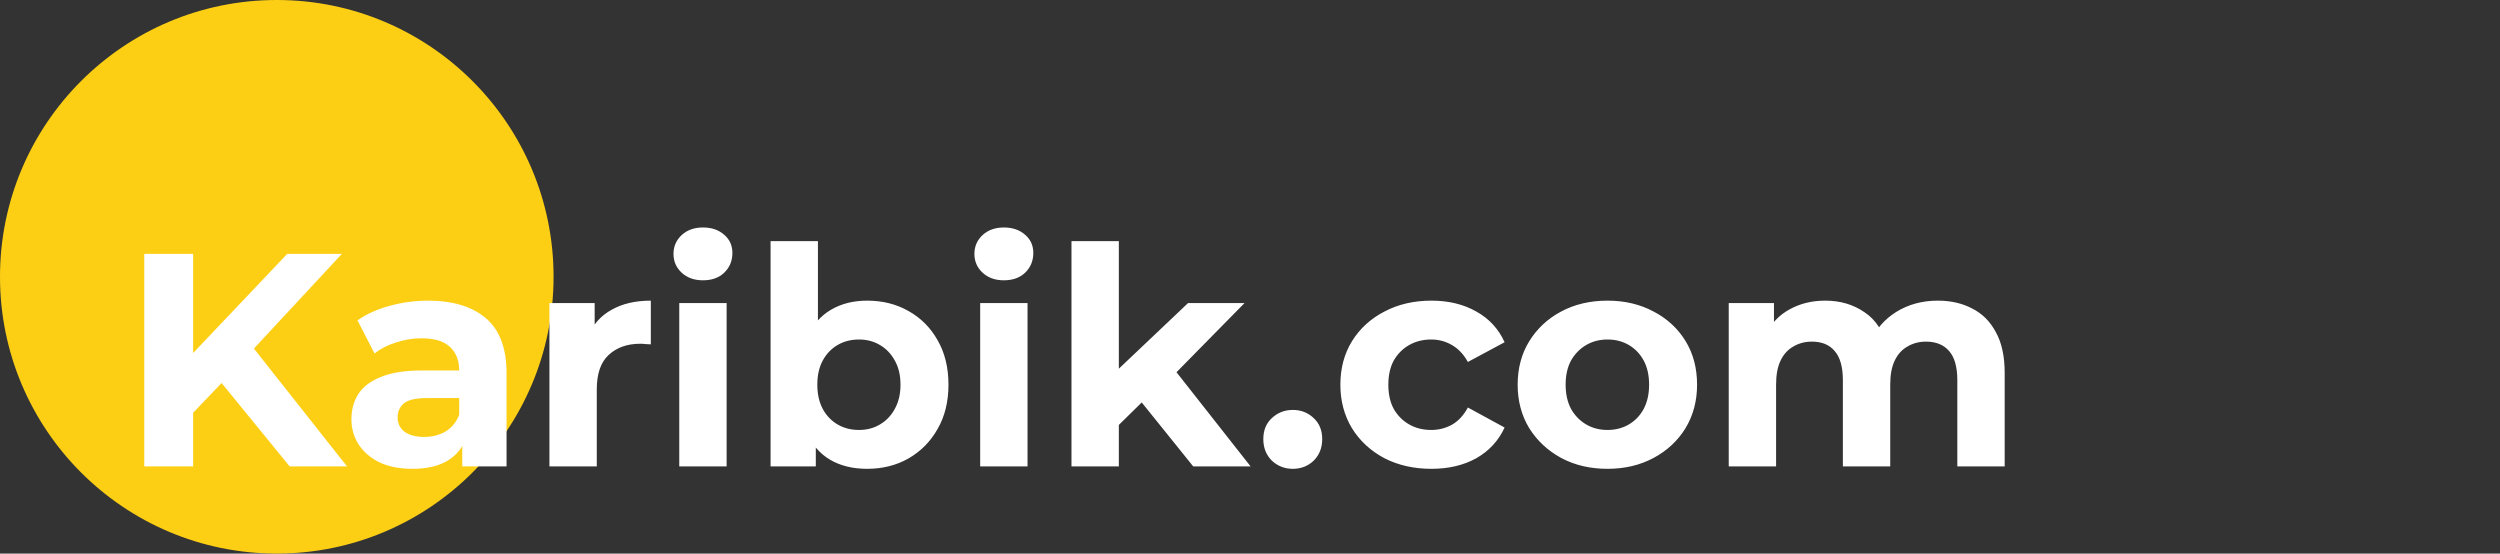 <svg width="140" height="31" viewBox="0 0 140 31" fill="none" xmlns="http://www.w3.org/2000/svg">
<rect x="0" y="0" width="140" height="31" fill="#333333" stroke="none"/>
<circle cx="15.5" cy="15.5" r="15.5" fill="#FCCF14"/>
<path d="M10.543 23.398L10.39 20.219L16.085 14.218H19.145L14.011 19.743L12.481 21.375L10.543 23.398ZM8.078 26.118V14.218H10.815V26.118H8.078ZM16.221 26.118L11.988 20.933L13.79 18.978L19.434 26.118H16.221ZM25.886 26.118V24.333L25.715 23.942V20.746C25.715 20.179 25.54 19.737 25.189 19.42C24.849 19.102 24.322 18.944 23.608 18.944C23.12 18.944 22.639 19.023 22.163 19.182C21.698 19.329 21.301 19.533 20.973 19.794L20.02 17.941C20.519 17.589 21.12 17.317 21.823 17.125C22.525 16.932 23.239 16.836 23.965 16.836C25.358 16.836 26.441 17.164 27.212 17.822C27.982 18.479 28.367 19.505 28.367 20.899V26.118H25.886ZM23.098 26.254C22.384 26.254 21.771 26.135 21.262 25.897C20.752 25.647 20.36 25.313 20.088 24.894C19.817 24.474 19.68 24.004 19.68 23.483C19.68 22.939 19.811 22.463 20.072 22.055C20.343 21.647 20.768 21.329 21.346 21.103C21.924 20.865 22.678 20.746 23.608 20.746H26.038V22.293H23.896C23.273 22.293 22.843 22.395 22.605 22.599C22.378 22.803 22.265 23.058 22.265 23.364C22.265 23.704 22.395 23.976 22.655 24.18C22.927 24.372 23.296 24.469 23.761 24.469C24.203 24.469 24.599 24.367 24.951 24.163C25.302 23.947 25.557 23.636 25.715 23.228L26.123 24.452C25.931 25.041 25.579 25.489 25.07 25.795C24.559 26.101 23.902 26.254 23.098 26.254ZM30.768 26.118V16.972H33.301V19.556L32.944 18.808C33.216 18.162 33.652 17.674 34.253 17.346C34.853 17.006 35.584 16.836 36.446 16.836V19.284C36.332 19.272 36.23 19.267 36.14 19.267C36.049 19.255 35.953 19.25 35.851 19.25C35.125 19.25 34.536 19.459 34.083 19.879C33.641 20.287 33.42 20.927 33.42 21.8V26.118H30.768ZM38.039 26.118V16.972H40.691V26.118H38.039ZM39.365 15.697C38.878 15.697 38.481 15.555 38.175 15.272C37.869 14.988 37.716 14.637 37.716 14.218C37.716 13.798 37.869 13.447 38.175 13.164C38.481 12.88 38.878 12.739 39.365 12.739C39.852 12.739 40.249 12.875 40.555 13.147C40.861 13.407 41.014 13.747 41.014 14.167C41.014 14.609 40.861 14.977 40.555 15.272C40.261 15.555 39.864 15.697 39.365 15.697ZM48.558 26.254C47.754 26.254 47.062 26.084 46.484 25.744C45.906 25.404 45.464 24.888 45.158 24.197C44.852 23.494 44.699 22.61 44.699 21.545C44.699 20.468 44.858 19.584 45.175 18.893C45.504 18.201 45.957 17.686 46.535 17.346C47.113 17.006 47.788 16.836 48.558 16.836C49.42 16.836 50.19 17.028 50.87 17.414C51.562 17.799 52.106 18.343 52.502 19.046C52.91 19.748 53.114 20.581 53.114 21.545C53.114 22.497 52.91 23.324 52.502 24.027C52.106 24.729 51.562 25.279 50.87 25.676C50.19 26.061 49.42 26.254 48.558 26.254ZM43.152 26.118V13.504H45.804V18.825L45.634 21.528L45.685 24.248V26.118H43.152ZM48.099 24.078C48.541 24.078 48.932 23.976 49.272 23.772C49.624 23.568 49.901 23.279 50.105 22.905C50.321 22.519 50.428 22.066 50.428 21.545C50.428 21.012 50.321 20.559 50.105 20.185C49.901 19.811 49.624 19.522 49.272 19.318C48.932 19.114 48.541 19.012 48.099 19.012C47.657 19.012 47.261 19.114 46.909 19.318C46.558 19.522 46.28 19.811 46.076 20.185C45.872 20.559 45.77 21.012 45.77 21.545C45.77 22.066 45.872 22.519 46.076 22.905C46.28 23.279 46.558 23.568 46.909 23.772C47.261 23.976 47.657 24.078 48.099 24.078ZM54.89 26.118V16.972H57.542V26.118H54.89ZM56.216 15.697C55.728 15.697 55.332 15.555 55.026 15.272C54.72 14.988 54.567 14.637 54.567 14.218C54.567 13.798 54.72 13.447 55.026 13.164C55.332 12.88 55.728 12.739 56.216 12.739C56.703 12.739 57.1 12.875 57.406 13.147C57.712 13.407 57.865 13.747 57.865 14.167C57.865 14.609 57.712 14.977 57.406 15.272C57.111 15.555 56.714 15.697 56.216 15.697ZM62.196 24.248L62.264 21.018L66.531 16.972H69.693L65.596 21.137L64.219 22.259L62.196 24.248ZM60.003 26.118V13.504H62.655V26.118H60.003ZM66.82 26.118L63.726 22.276L65.392 20.219L70.033 26.118H66.82ZM72.395 26.254C71.941 26.254 71.55 26.101 71.222 25.795C70.904 25.477 70.746 25.075 70.746 24.588C70.746 24.1 70.904 23.709 71.222 23.415C71.55 23.109 71.941 22.956 72.395 22.956C72.859 22.956 73.25 23.109 73.568 23.415C73.885 23.709 74.044 24.1 74.044 24.588C74.044 25.075 73.885 25.477 73.568 25.795C73.25 26.101 72.859 26.254 72.395 26.254ZM80.161 26.254C79.175 26.254 78.297 26.055 77.526 25.659C76.756 25.251 76.149 24.69 75.707 23.976C75.277 23.262 75.061 22.451 75.061 21.545C75.061 20.627 75.277 19.816 75.707 19.114C76.149 18.4 76.756 17.844 77.526 17.448C78.297 17.04 79.175 16.836 80.161 16.836C81.125 16.836 81.963 17.04 82.677 17.448C83.391 17.844 83.918 18.417 84.258 19.165L82.201 20.27C81.963 19.839 81.663 19.522 81.3 19.318C80.949 19.114 80.564 19.012 80.144 19.012C79.691 19.012 79.283 19.114 78.92 19.318C78.558 19.522 78.269 19.811 78.053 20.185C77.849 20.559 77.747 21.012 77.747 21.545C77.747 22.077 77.849 22.531 78.053 22.905C78.269 23.279 78.558 23.568 78.92 23.772C79.283 23.976 79.691 24.078 80.144 24.078C80.564 24.078 80.949 23.981 81.3 23.789C81.663 23.585 81.963 23.262 82.201 22.82L84.258 23.942C83.918 24.678 83.391 25.251 82.677 25.659C81.963 26.055 81.125 26.254 80.161 26.254ZM90.021 26.254C89.046 26.254 88.179 26.05 87.42 25.642C86.672 25.234 86.077 24.678 85.635 23.976C85.204 23.262 84.989 22.451 84.989 21.545C84.989 20.627 85.204 19.816 85.635 19.114C86.077 18.4 86.672 17.844 87.42 17.448C88.179 17.04 89.046 16.836 90.021 16.836C90.984 16.836 91.846 17.04 92.605 17.448C93.364 17.844 93.959 18.394 94.39 19.097C94.821 19.799 95.036 20.615 95.036 21.545C95.036 22.451 94.821 23.262 94.39 23.976C93.959 24.678 93.364 25.234 92.605 25.642C91.846 26.05 90.984 26.254 90.021 26.254ZM90.021 24.078C90.463 24.078 90.86 23.976 91.211 23.772C91.562 23.568 91.84 23.279 92.044 22.905C92.248 22.519 92.35 22.066 92.35 21.545C92.35 21.012 92.248 20.559 92.044 20.185C91.84 19.811 91.562 19.522 91.211 19.318C90.86 19.114 90.463 19.012 90.021 19.012C89.579 19.012 89.182 19.114 88.831 19.318C88.48 19.522 88.196 19.811 87.981 20.185C87.777 20.559 87.675 21.012 87.675 21.545C87.675 22.066 87.777 22.519 87.981 22.905C88.196 23.279 88.48 23.568 88.831 23.772C89.182 23.976 89.579 24.078 90.021 24.078ZM108.522 16.836C109.247 16.836 109.887 16.983 110.443 17.278C111.009 17.561 111.451 18.003 111.769 18.604C112.097 19.193 112.262 19.952 112.262 20.882V26.118H109.61V21.29C109.61 20.553 109.457 20.009 109.151 19.658C108.845 19.306 108.414 19.131 107.859 19.131C107.473 19.131 107.128 19.221 106.822 19.403C106.516 19.573 106.278 19.833 106.108 20.185C105.938 20.536 105.853 20.984 105.853 21.528V26.118H103.201V21.29C103.201 20.553 103.048 20.009 102.742 19.658C102.447 19.306 102.022 19.131 101.467 19.131C101.081 19.131 100.736 19.221 100.43 19.403C100.124 19.573 99.886 19.833 99.716 20.185C99.546 20.536 99.461 20.984 99.461 21.528V26.118H96.809V16.972H99.342V19.471L98.866 18.74C99.183 18.116 99.631 17.646 100.209 17.329C100.798 17 101.467 16.836 102.215 16.836C103.053 16.836 103.784 17.051 104.408 17.482C105.042 17.901 105.462 18.547 105.666 19.42L104.731 19.165C105.037 18.451 105.524 17.884 106.193 17.465C106.873 17.045 107.649 16.836 108.522 16.836Z" fill="white"/>
</svg>
